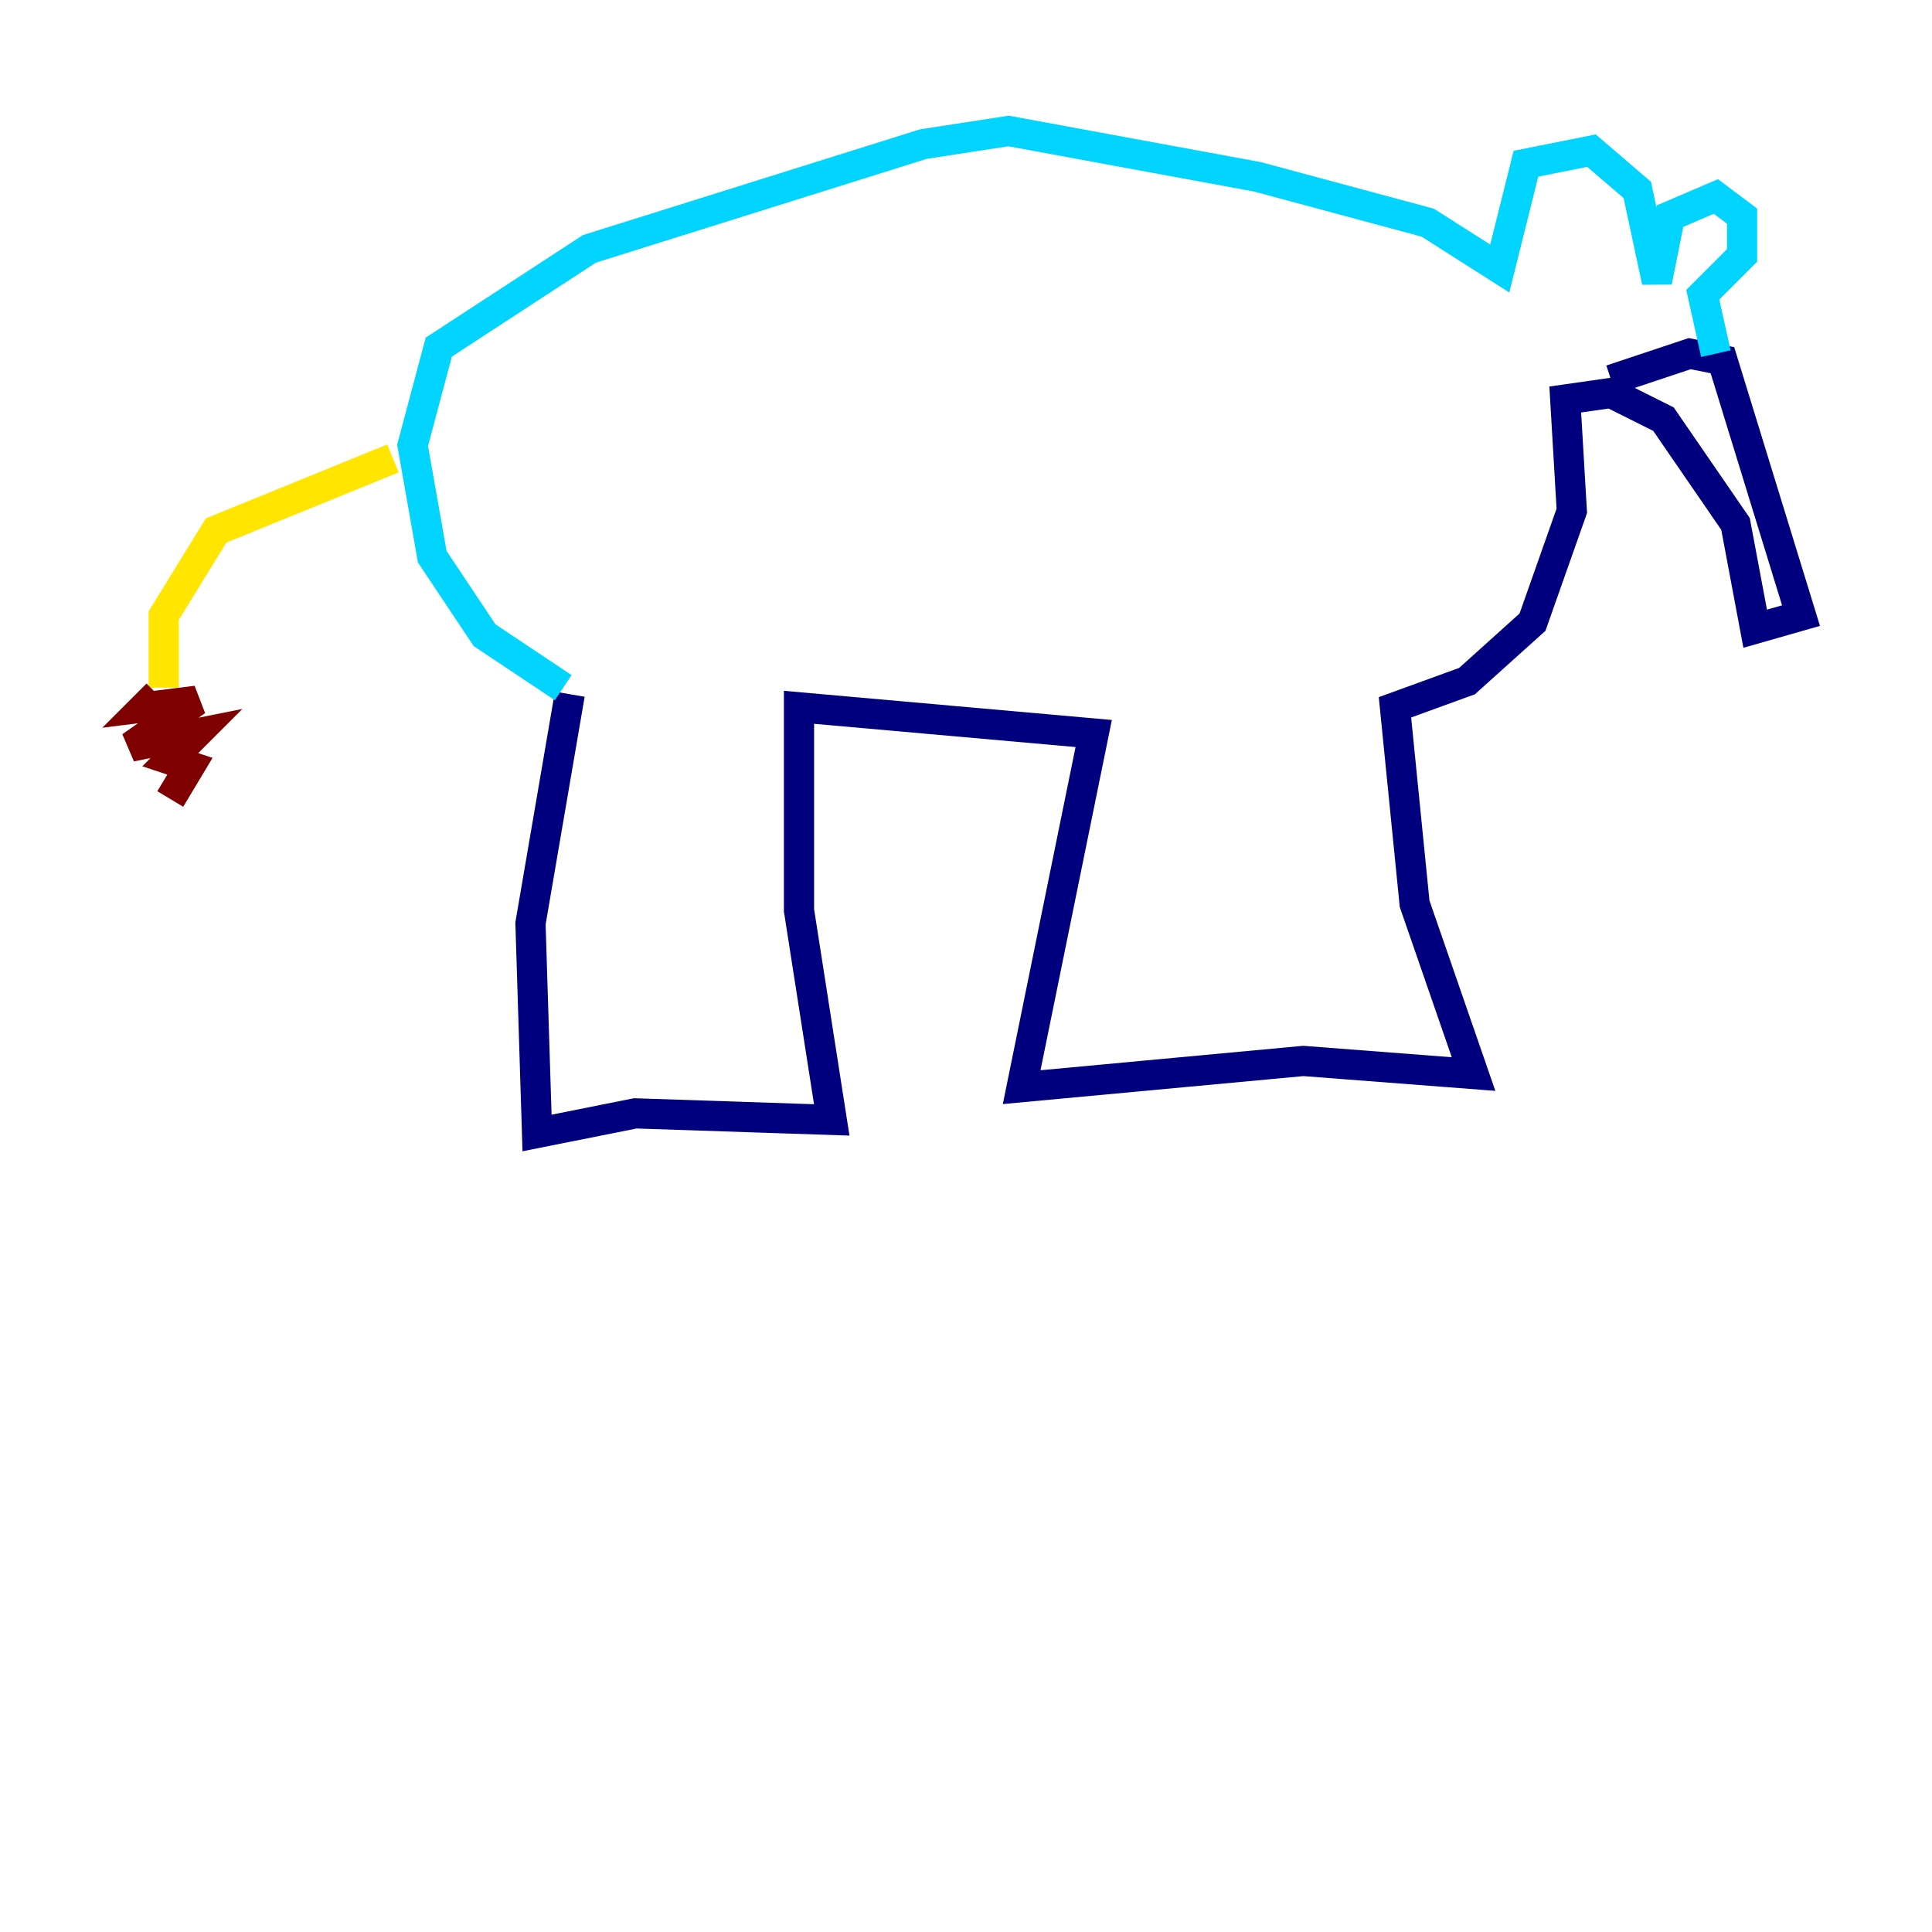 <?xml version="1.0" encoding="utf-8" ?>
<svg baseProfile="tiny" height="128" version="1.2" viewBox="0,0,128,128" width="128" xmlns="http://www.w3.org/2000/svg" xmlns:ev="http://www.w3.org/2001/xml-events" xmlns:xlink="http://www.w3.org/1999/xlink"><defs /><polyline fill="none" points="37.749,45.993 35.146,61.18 35.58,75.064 42.088,73.763 55.105,74.197 52.936,60.312 52.936,46.861 72.461,48.597 67.688,72.027 86.346,70.291 97.627,71.159 93.722,59.878 92.42,46.861 97.193,45.125 101.532,41.22 104.136,33.844 103.702,26.468 106.739,26.034 110.21,27.77 114.983,34.712 116.285,41.654 119.322,40.786 114.115,23.864 111.946,23.43 106.739,25.166" stroke="#00007f" stroke-width="2" /><polyline fill="none" points="37.315,45.559 32.108,42.088 28.637,36.881 27.336,29.505 29.071,22.997 39.051,16.488 61.18,9.546 66.82,8.678 83.308,11.715 94.59,14.752 99.363,17.79 101.098,10.848 105.437,9.98 108.475,12.583 109.776,18.658 110.644,14.319 113.681,13.017 115.417,14.319 115.417,16.922 112.814,19.525 113.681,23.43" stroke="#00d4ff" stroke-width="2" /><polyline fill="none" points="26.034,30.373 14.319,35.146 10.848,40.786 10.848,45.559" stroke="#ffe500" stroke-width="2" /><polyline fill="none" points="10.414,45.993 9.546,46.861 13.017,46.427 8.678,49.464 13.017,48.597 11.281,50.332 12.583,50.766 11.281,52.936" stroke="#7f0000" stroke-width="2" /></svg>